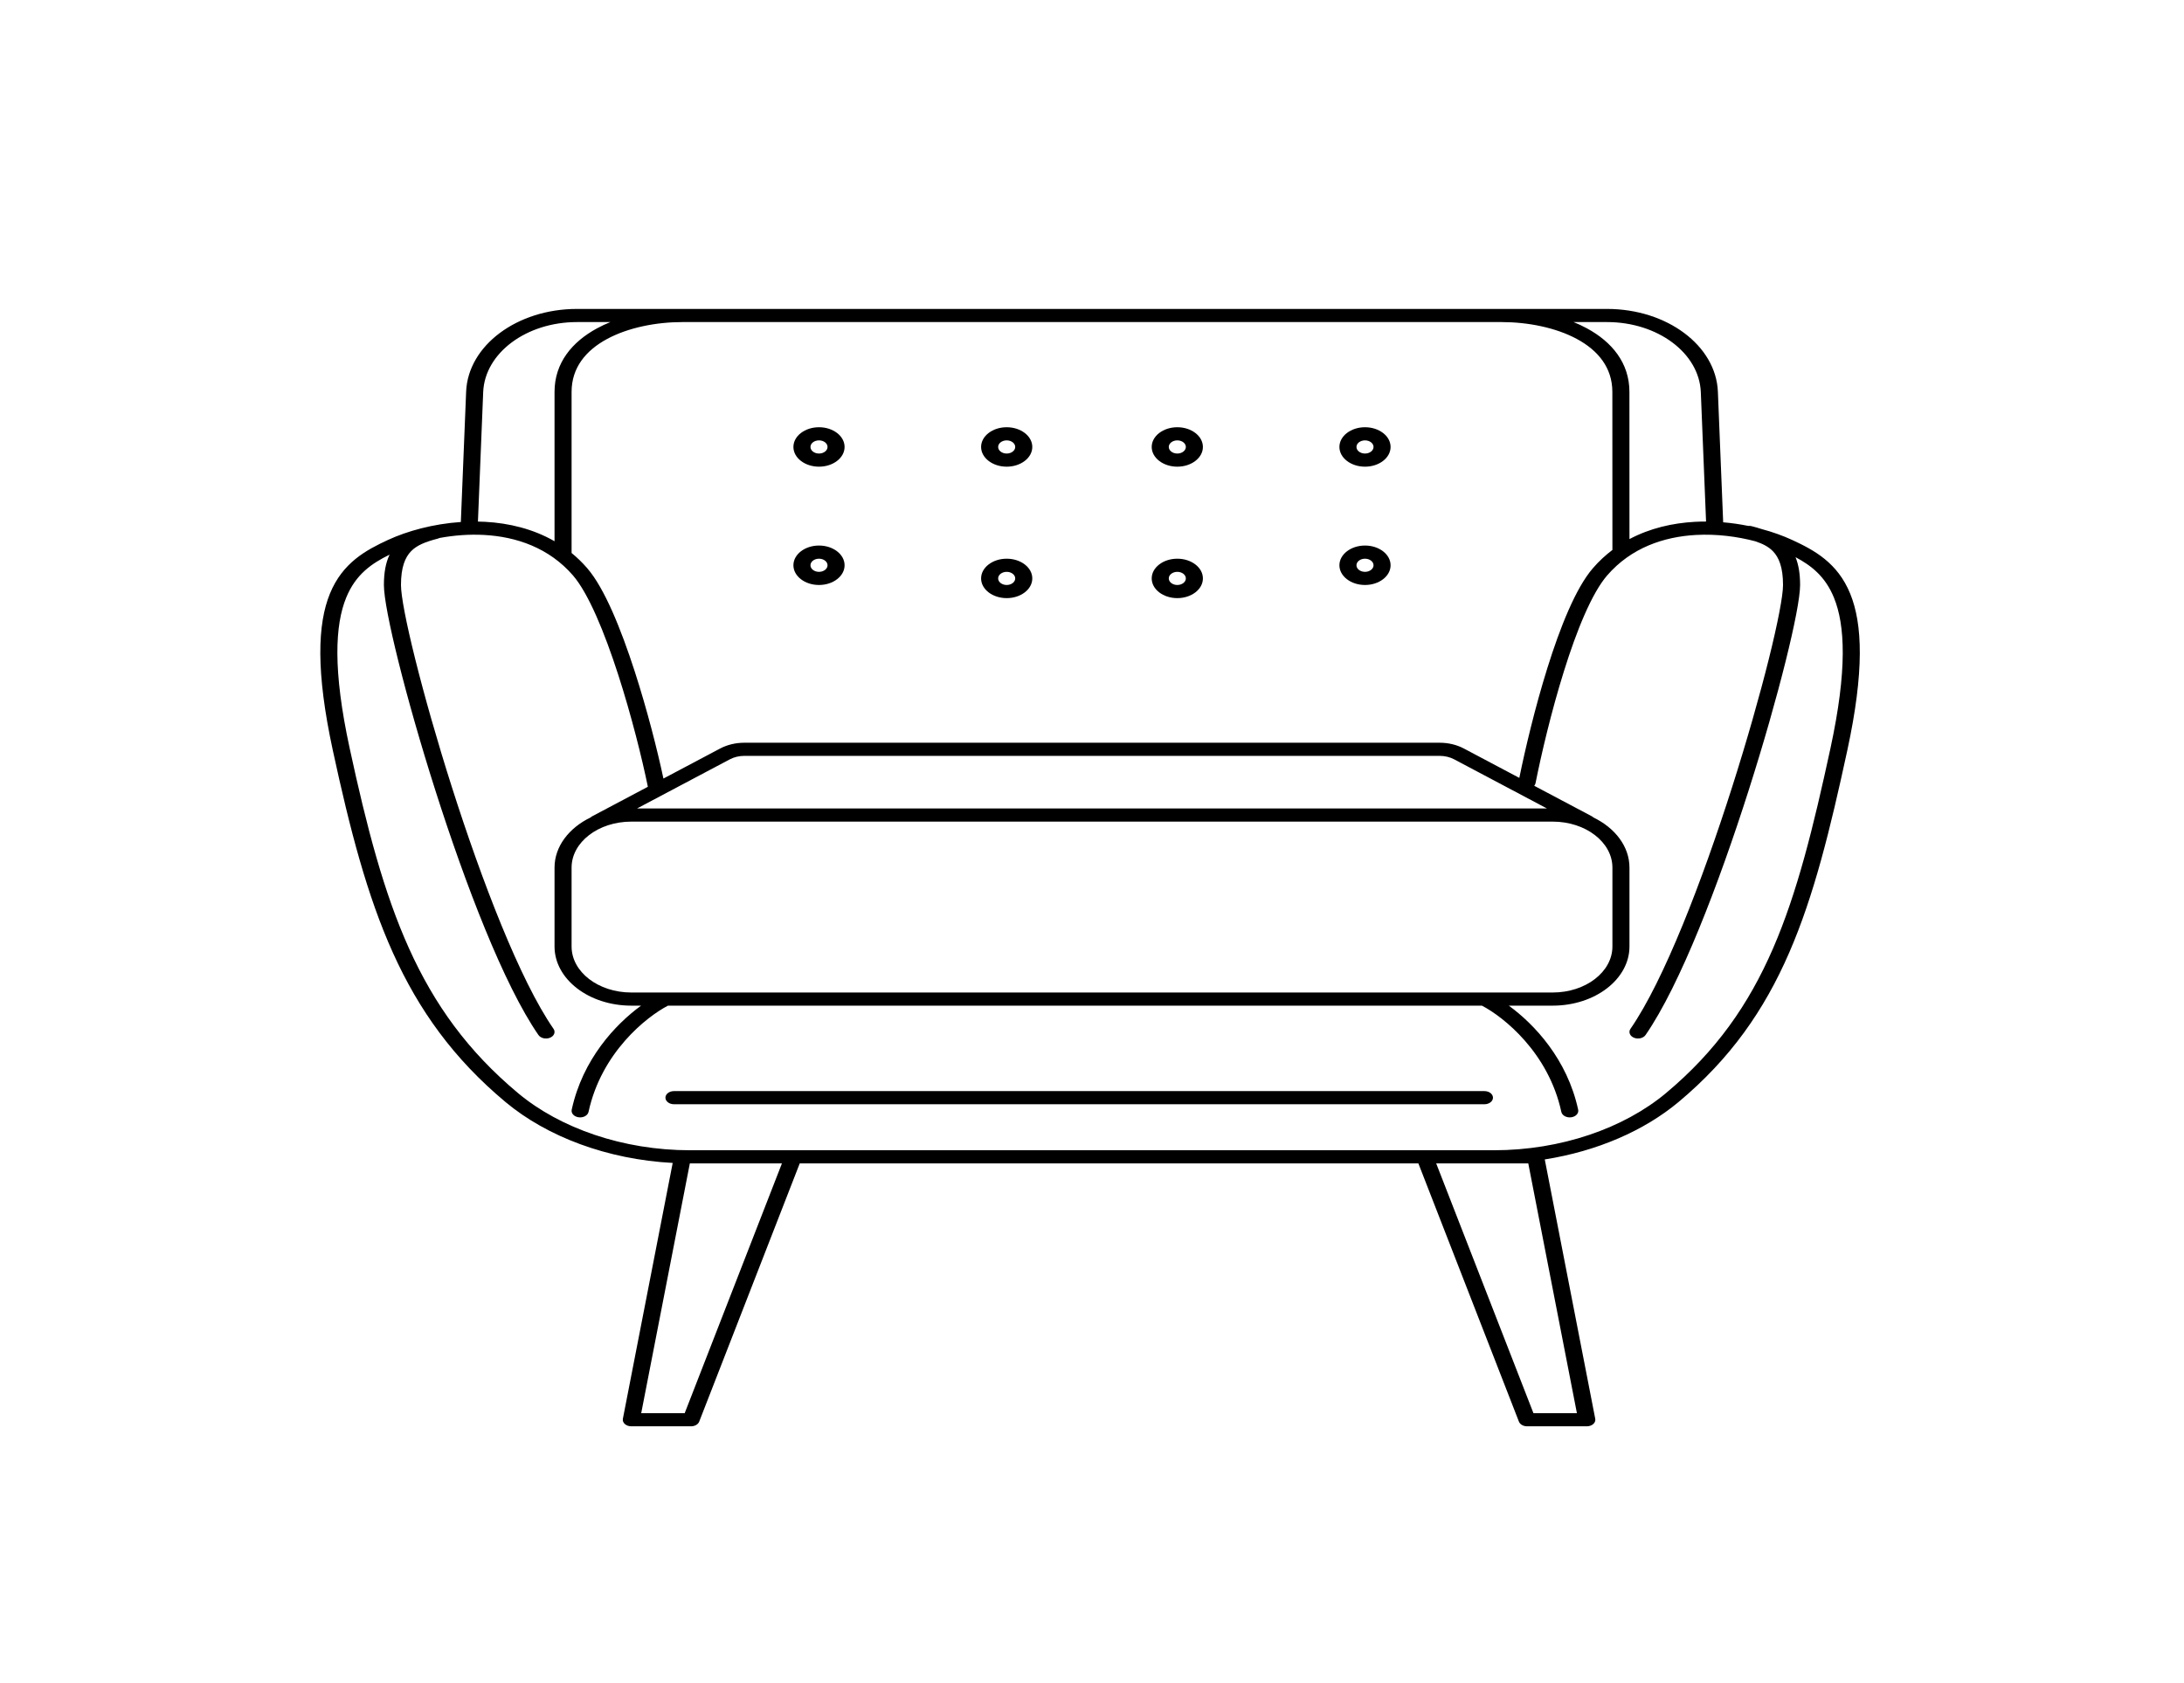 <svg width="109" height="84" viewBox="0 0 109 84" fill="none" xmlns="http://www.w3.org/2000/svg">
    <path d="M33.211 54.797C33.211 54.616 33.402 54.469 33.637 54.469H74.086C74.321 54.469 74.512 54.616 74.512 54.797C74.512 54.978 74.321 55.125 74.086 55.125H33.637C33.402 55.125 33.211 54.978 33.211 54.797Z" fill="black"/>
    <path fill-rule="evenodd" clip-rule="evenodd" d="M39.598 22.312C39.598 21.769 40.17 21.328 40.875 21.328C41.581 21.328 42.152 21.769 42.152 22.312C42.152 22.856 41.581 23.297 40.875 23.297C40.17 23.297 39.598 22.856 39.598 22.312ZM40.875 21.984C40.64 21.984 40.449 22.131 40.449 22.312C40.449 22.494 40.64 22.641 40.875 22.641C41.11 22.641 41.301 22.494 41.301 22.312C41.301 22.131 41.11 21.984 40.875 21.984Z" fill="black"/>
    <path fill-rule="evenodd" clip-rule="evenodd" d="M40.875 27.234C40.17 27.234 39.598 27.675 39.598 28.219C39.598 28.762 40.17 29.203 40.875 29.203C41.581 29.203 42.152 28.762 42.152 28.219C42.152 27.675 41.581 27.234 40.875 27.234ZM40.449 28.219C40.449 28.038 40.64 27.891 40.875 27.891C41.11 27.891 41.301 28.038 41.301 28.219C41.301 28.4 41.11 28.547 40.875 28.547C40.64 28.547 40.449 28.4 40.449 28.219Z" fill="black"/>
    <path fill-rule="evenodd" clip-rule="evenodd" d="M48.965 22.312C48.965 21.769 49.537 21.328 50.242 21.328C50.948 21.328 51.52 21.769 51.52 22.312C51.52 22.856 50.948 23.297 50.242 23.297C49.537 23.297 48.965 22.856 48.965 22.312ZM50.242 21.984C50.007 21.984 49.816 22.131 49.816 22.312C49.816 22.494 50.007 22.641 50.242 22.641C50.477 22.641 50.668 22.494 50.668 22.312C50.668 22.131 50.477 21.984 50.242 21.984Z" fill="black"/>
    <path fill-rule="evenodd" clip-rule="evenodd" d="M50.242 27.891C49.537 27.891 48.965 28.331 48.965 28.875C48.965 29.419 49.537 29.859 50.242 29.859C50.948 29.859 51.52 29.419 51.52 28.875C51.52 28.331 50.948 27.891 50.242 27.891ZM49.816 28.875C49.816 28.694 50.007 28.547 50.242 28.547C50.477 28.547 50.668 28.694 50.668 28.875C50.668 29.056 50.477 29.203 50.242 29.203C50.007 29.203 49.816 29.056 49.816 28.875Z" fill="black"/>
    <path fill-rule="evenodd" clip-rule="evenodd" d="M57.48 22.312C57.48 21.769 58.052 21.328 58.758 21.328C59.463 21.328 60.035 21.769 60.035 22.312C60.035 22.856 59.463 23.297 58.758 23.297C58.052 23.297 57.48 22.856 57.48 22.312ZM58.758 21.984C58.523 21.984 58.332 22.131 58.332 22.312C58.332 22.494 58.523 22.641 58.758 22.641C58.993 22.641 59.184 22.494 59.184 22.312C59.184 22.131 58.993 21.984 58.758 21.984Z" fill="black"/>
    <path fill-rule="evenodd" clip-rule="evenodd" d="M58.758 27.891C58.052 27.891 57.48 28.331 57.48 28.875C57.48 29.419 58.052 29.859 58.758 29.859C59.463 29.859 60.035 29.419 60.035 28.875C60.035 28.331 59.463 27.891 58.758 27.891ZM58.332 28.875C58.332 28.694 58.523 28.547 58.758 28.547C58.993 28.547 59.184 28.694 59.184 28.875C59.184 29.056 58.993 29.203 58.758 29.203C58.523 29.203 58.332 29.056 58.332 28.875Z" fill="black"/>
    <path fill-rule="evenodd" clip-rule="evenodd" d="M66.848 22.312C66.848 21.769 67.42 21.328 68.125 21.328C68.831 21.328 69.402 21.769 69.402 22.312C69.402 22.856 68.831 23.297 68.125 23.297C67.42 23.297 66.848 22.856 66.848 22.312ZM68.125 21.984C67.89 21.984 67.699 22.131 67.699 22.312C67.699 22.494 67.89 22.641 68.125 22.641C68.36 22.641 68.551 22.494 68.551 22.312C68.551 22.131 68.36 21.984 68.125 21.984Z" fill="black"/>
    <path fill-rule="evenodd" clip-rule="evenodd" d="M68.125 27.234C67.42 27.234 66.848 27.675 66.848 28.219C66.848 28.762 67.42 29.203 68.125 29.203C68.831 29.203 69.402 28.762 69.402 28.219C69.402 27.675 68.831 27.234 68.125 27.234ZM67.699 28.219C67.699 28.038 67.89 27.891 68.125 27.891C68.36 27.891 68.551 28.038 68.551 28.219C68.551 28.4 68.36 28.547 68.125 28.547C67.89 28.547 67.699 28.4 67.699 28.219Z" fill="black"/>
    <path fill-rule="evenodd" clip-rule="evenodd" d="M28.796 15.422C25.806 15.422 23.357 17.251 23.264 19.554L23 26.059C21.615 26.152 20.324 26.511 19.367 26.953C18.266 27.462 17.097 28.09 16.465 29.638C15.849 31.149 15.757 33.51 16.611 37.46C18.314 45.333 20.03 50.675 25.234 55.019C27.307 56.748 30.315 57.882 33.573 58.055L31.087 70.826C31.068 70.921 31.104 71.017 31.185 71.089C31.266 71.162 31.384 71.203 31.508 71.203H34.488C34.676 71.203 34.842 71.108 34.896 70.969L39.914 58.078H70.789L75.807 70.969C75.861 71.108 76.027 71.203 76.215 71.203H79.195C79.319 71.203 79.437 71.162 79.518 71.089C79.599 71.017 79.635 70.921 79.616 70.826L77.097 57.88C79.7 57.471 82.053 56.448 83.766 55.02C88.973 50.672 90.495 45.326 92.196 37.46C93.05 33.51 92.958 31.149 92.341 29.638C91.71 28.09 90.541 27.462 89.44 26.953C88.994 26.747 88.476 26.559 87.91 26.408C87.75 26.355 87.585 26.309 87.42 26.267C87.361 26.252 87.301 26.247 87.243 26.252C86.843 26.171 86.427 26.11 86.001 26.074L85.737 19.554C85.643 17.251 83.194 15.422 80.204 15.422H28.796ZM39.025 58.078H34.429L32.002 70.547H34.172L39.025 58.078ZM74.559 57.422C77.909 57.422 81.046 56.321 83.14 54.574C88.152 50.39 89.65 45.237 91.356 37.352C92.204 33.428 92.084 31.194 91.529 29.835C91.098 28.778 90.4 28.233 89.612 27.815C89.765 28.191 89.84 28.646 89.84 29.203C89.84 29.815 89.564 31.221 89.114 33.028C88.66 34.849 88.02 37.111 87.273 39.453C85.784 44.124 83.858 49.167 82.126 51.67C82.015 51.83 81.757 51.89 81.55 51.805C81.342 51.72 81.264 51.521 81.374 51.361C83.049 48.942 84.954 43.977 86.446 39.297C87.189 36.964 87.827 34.713 88.278 32.904C88.732 31.081 88.988 29.74 88.988 29.203C88.988 28.317 88.781 27.825 88.487 27.521C88.272 27.298 87.984 27.147 87.6 27.02C86.706 26.784 85.68 26.649 84.649 26.705C83.035 26.793 81.404 27.346 80.208 28.729C79.834 29.162 79.453 29.842 79.083 30.685C78.715 31.523 78.368 32.5 78.052 33.512C77.419 35.535 76.918 37.681 76.636 39.097C76.626 39.145 76.603 39.189 76.571 39.227L79.437 40.745C79.471 40.764 79.502 40.785 79.527 40.81C80.606 41.332 81.324 42.258 81.324 43.312V47.25C81.324 48.881 79.609 50.203 77.492 50.203H75.302C76.583 51.136 78.219 52.88 78.764 55.399C78.802 55.578 78.646 55.747 78.414 55.777C78.182 55.807 77.962 55.686 77.924 55.507C77.284 52.551 75.045 50.767 73.96 50.203H33.337C32.252 50.767 30.012 52.551 29.373 55.507C29.334 55.686 29.115 55.807 28.883 55.777C28.651 55.747 28.495 55.578 28.533 55.399C29.078 52.88 30.714 51.136 31.995 50.203H31.508C29.392 50.203 27.676 48.881 27.676 47.25V43.312C27.676 42.258 28.394 41.332 29.473 40.809C29.499 40.785 29.529 40.764 29.564 40.745L32.334 39.277C32.045 37.86 31.51 35.713 30.853 33.678C30.512 32.625 30.141 31.607 29.755 30.738C29.366 29.862 28.973 29.162 28.599 28.729C27.403 27.346 25.772 26.793 24.158 26.705C23.4 26.664 22.645 26.726 21.944 26.855C21.915 26.869 21.883 26.881 21.849 26.889C21.233 27.048 20.805 27.218 20.513 27.521C20.219 27.825 20.012 28.317 20.012 29.203C20.012 29.74 20.268 31.081 20.723 32.904C21.174 34.713 21.811 36.964 22.554 39.297C24.046 43.977 25.951 48.942 27.626 51.361C27.736 51.521 27.658 51.72 27.45 51.805C27.243 51.89 26.985 51.83 26.874 51.67C25.142 49.167 23.216 44.124 21.727 39.453C20.98 37.111 20.34 34.849 19.886 33.028C19.436 31.221 19.16 29.815 19.16 29.203C19.16 28.582 19.253 28.087 19.444 27.688C18.556 28.125 17.754 28.668 17.278 29.835C16.723 31.194 16.602 33.428 17.451 37.352C19.155 45.229 20.845 50.388 25.86 54.574C27.954 56.321 31.091 57.422 34.441 57.422H74.559ZM76.532 70.547L71.678 58.078H76.274L78.701 70.547H76.532ZM30.462 16.078H28.796C26.266 16.078 24.194 17.626 24.115 19.575L23.853 26.038C23.974 26.04 24.096 26.044 24.218 26.05C25.405 26.115 26.608 26.404 27.676 27.019V19.564C27.676 18.114 28.555 17.064 29.801 16.389C30.012 16.275 30.233 16.171 30.462 16.078ZM28.527 27.606V19.564C28.527 18.349 29.248 17.491 30.291 16.926C31.349 16.352 32.748 16.078 34.06 16.078H74.938C76.25 16.078 77.648 16.352 78.707 16.926C79.75 17.491 80.47 18.349 80.47 19.564L80.473 27.454C80.127 27.715 79.8 28.017 79.499 28.365C79.061 28.872 78.652 29.618 78.276 30.475C77.897 31.338 77.543 32.335 77.224 33.358C76.609 35.327 76.117 37.406 75.827 38.833L73.06 37.367C72.705 37.179 72.285 37.078 71.854 37.078H37.146C36.716 37.078 36.295 37.179 35.94 37.367L33.111 38.866C32.807 37.44 32.297 35.431 31.679 33.52C31.335 32.456 30.957 31.418 30.561 30.525C30.167 29.639 29.746 28.872 29.307 28.365C29.063 28.083 28.802 27.83 28.527 27.606ZM77.205 40.359L72.578 37.908C72.365 37.795 72.112 37.734 71.854 37.734H37.146C36.888 37.734 36.636 37.795 36.423 37.908L31.795 40.359H77.205ZM77.492 49.547C79.138 49.547 80.473 48.519 80.473 47.25V43.312C80.473 42.044 79.138 41.016 77.492 41.016H31.508C29.862 41.016 28.527 42.044 28.527 43.312V47.25C28.527 48.519 29.862 49.547 31.508 49.547H77.492ZM81.324 26.912C82.343 26.37 83.473 26.111 84.589 26.05C84.775 26.04 84.962 26.036 85.147 26.036L84.885 19.575C84.806 17.626 82.734 16.078 80.204 16.078H78.535C78.764 16.171 78.986 16.275 79.197 16.389C80.443 17.064 81.322 18.114 81.322 19.564L81.324 26.912Z" fill="black"/>
</svg>
